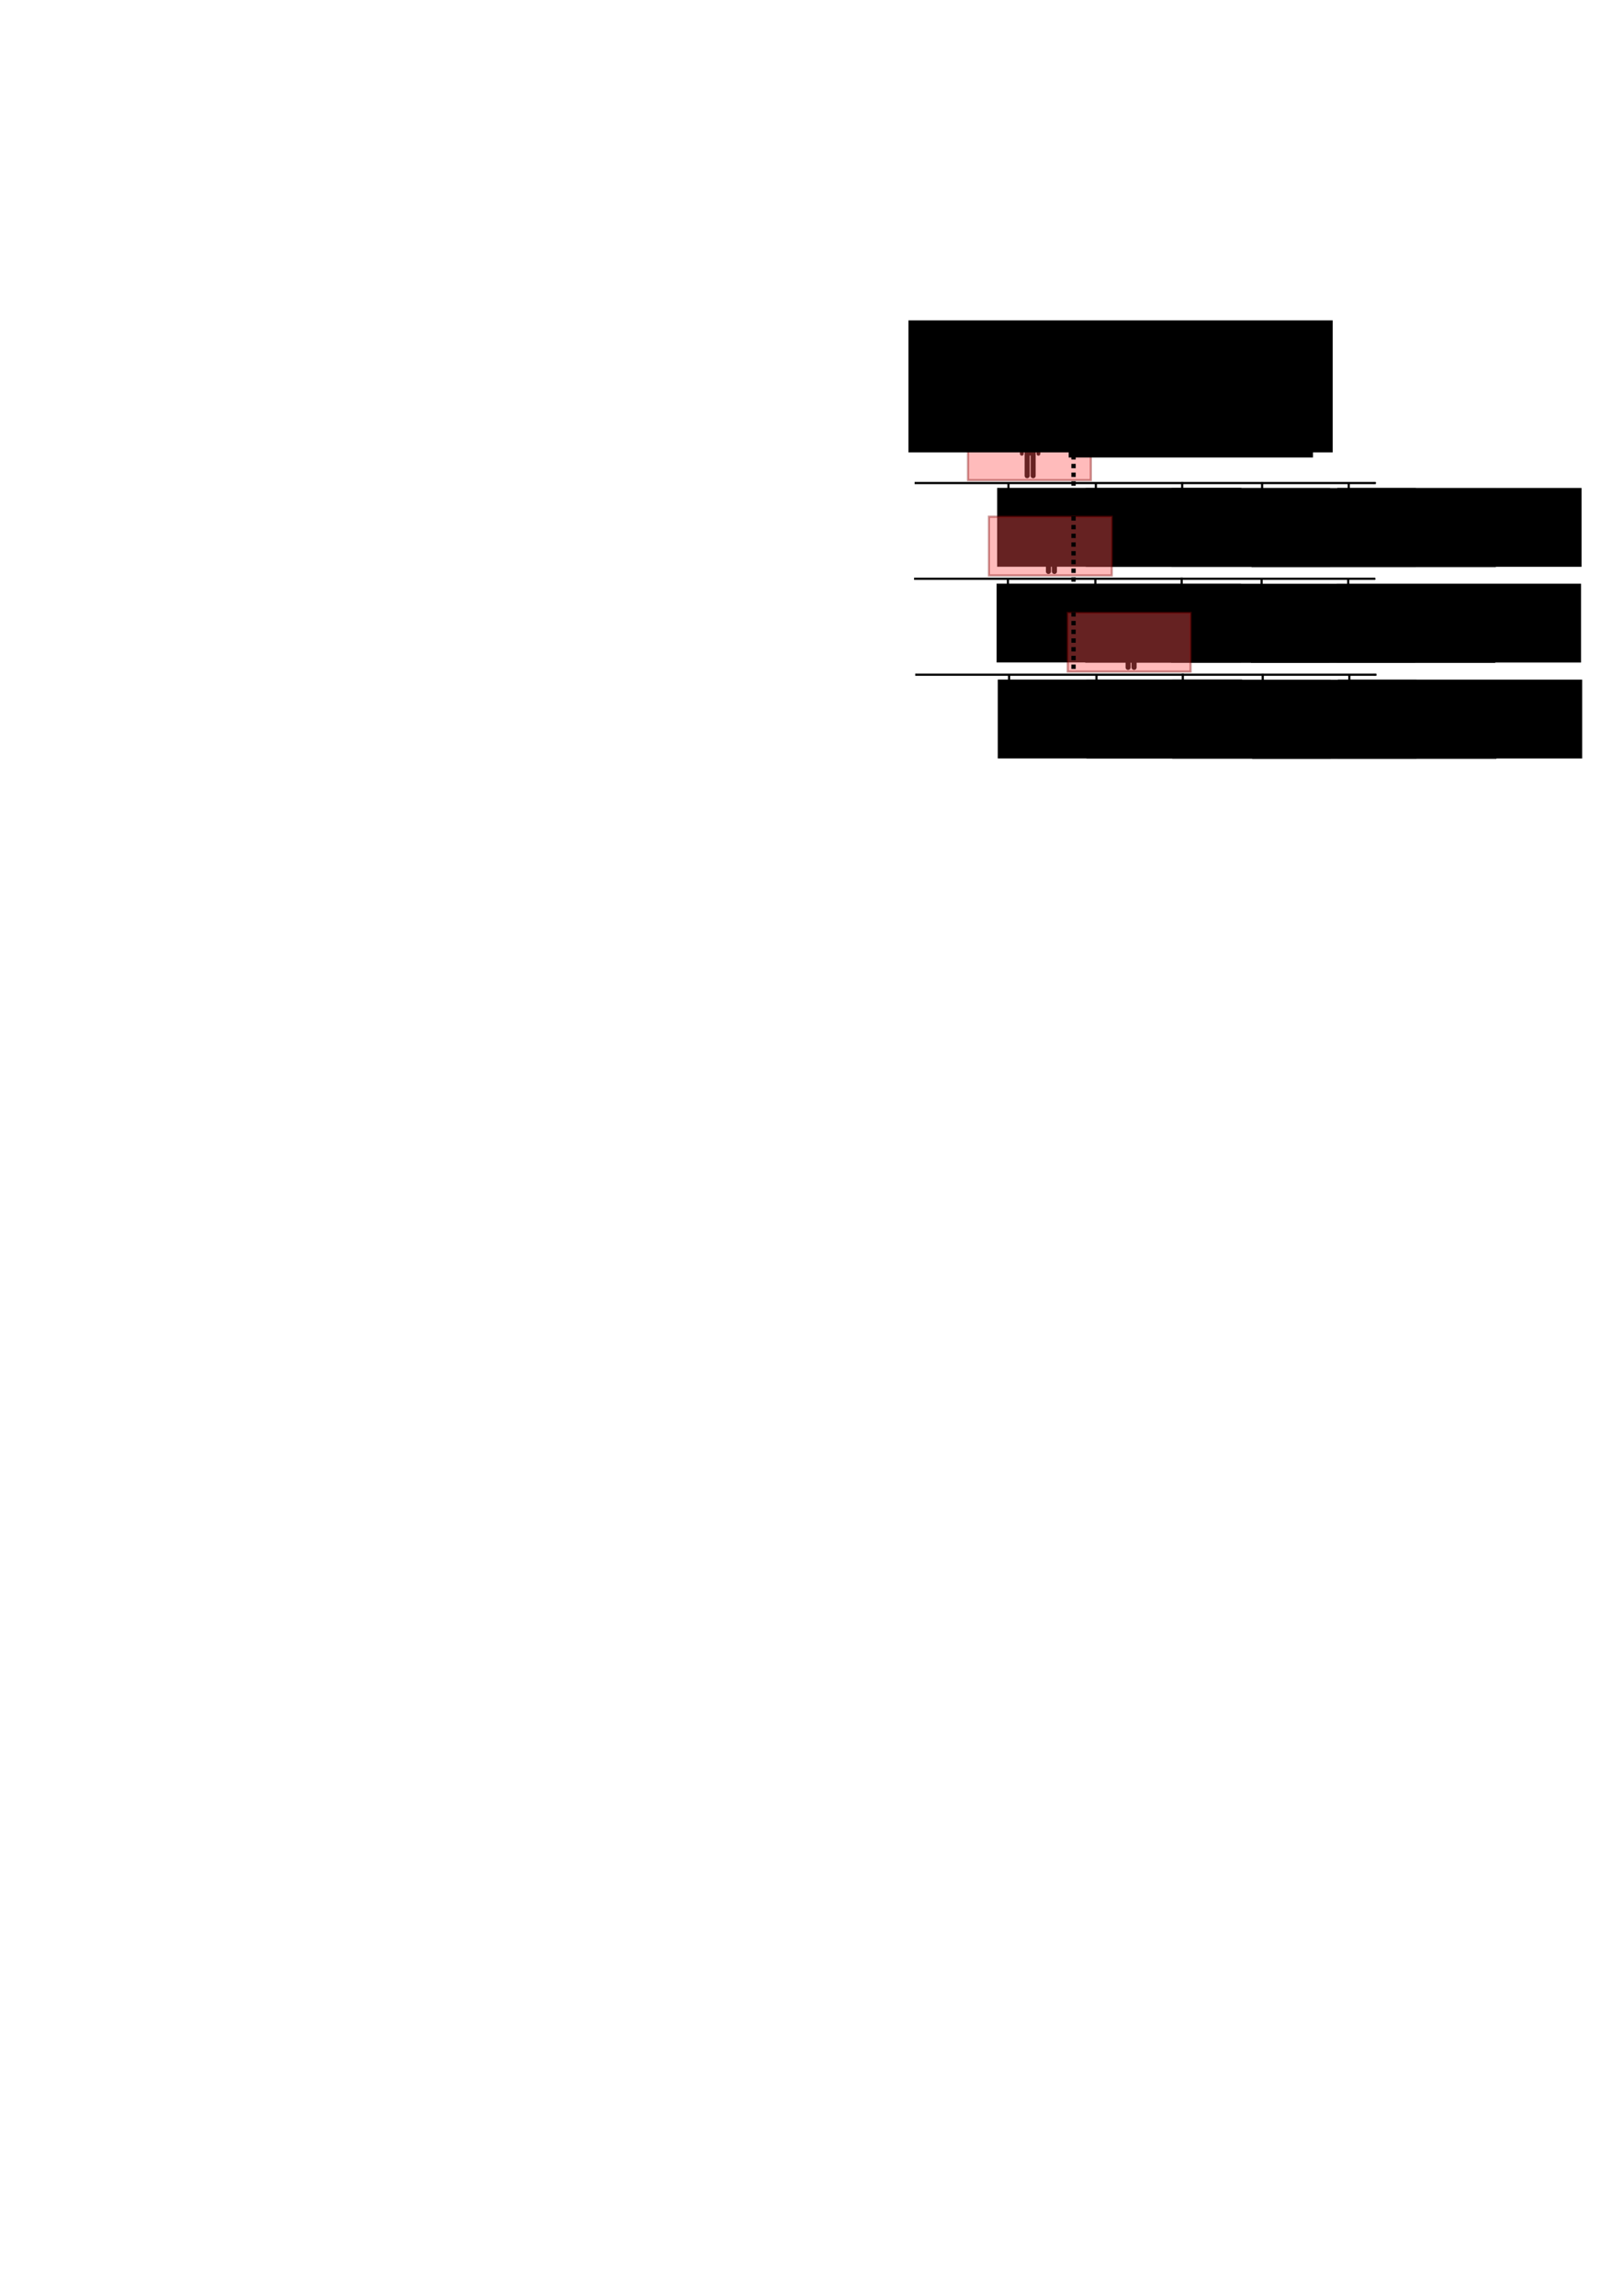 <?xml version="1.0" encoding="UTF-8" standalone="no"?>
<!-- Created with Inkscape (http://www.inkscape.org/) -->

<svg
   xmlns:dc="http://purl.org/dc/elements/1.1/"
   xmlns:cc="http://creativecommons.org/ns#"
   xmlns:rdf="http://www.w3.org/1999/02/22-rdf-syntax-ns#"
   xmlns:svg="http://www.w3.org/2000/svg"
   xmlns="http://www.w3.org/2000/svg"
   xmlns:sodipodi="http://sodipodi.sourceforge.net/DTD/sodipodi-0.dtd"
   xmlns:inkscape="http://www.inkscape.org/namespaces/inkscape"
   width="744.094"
   height="1052.362"
   id="svg2"
   version="1.1"
   inkscape:version="0.92.2 (5c3e80d, 2017-08-06)"
   sodipodi:docname="HistogrammeParzen.svg">
  <defs
     id="defs4">
    <marker
       inkscape:stockid="Arrow1Mend"
       orient="auto"
       refY="0.0"
       refX="0.0"
       id="Arrow1Mend"
       style="overflow:visible;">
      <path
         id="path4107"
         d="M 0.0,0.0 L 5.0,-5.0 L -12.5,0.0 L 5.0,5.0 L 0.0,0.0 z "
         style="fill-rule:evenodd;stroke:#000000;stroke-width:1.0pt;"
         transform="scale(0.4) rotate(180) translate(10,0)" />
    </marker>
    <marker
       inkscape:stockid="Arrow1Lend"
       orient="auto"
       refY="0.0"
       refX="0.0"
       id="Arrow1Lend"
       style="overflow:visible;">
      <path
         id="path4101"
         d="M 0.0,0.0 L 5.0,-5.0 L -12.5,0.0 L 5.0,5.0 L 0.0,0.0 z "
         style="fill-rule:evenodd;stroke:#000000;stroke-width:1.0pt;"
         transform="scale(0.8) rotate(180) translate(12.5,0)" />
    </marker>
    <marker
       inkscape:stockid="Arrow1Mend"
       orient="auto"
       refY="0"
       refX="0"
       id="Arrow1Mend-7"
       style="overflow:visible">
      <path
         inkscape:connector-curvature="0"
         id="path4107-0"
         d="M 0,0 5,-5 -12.5,0 5,5 0,0 z"
         style="fill-rule:evenodd;stroke:#000000;stroke-width:1pt"
         transform="matrix(-0.4,0,0,-0.4,-4,0)" />
    </marker>
    <marker
       inkscape:stockid="Arrow1Mend"
       orient="auto"
       refY="0"
       refX="0"
       id="Arrow1Mend-4"
       style="overflow:visible">
      <path
         inkscape:connector-curvature="0"
         id="path4107-2"
         d="M 0,0 5,-5 -12.5,0 5,5 0,0 z"
         style="fill-rule:evenodd;stroke:#000000;stroke-width:1pt"
         transform="matrix(-0.4,0,0,-0.4,-4,0)" />
    </marker>
    <marker
       inkscape:stockid="Arrow1Mend"
       orient="auto"
       refY="0"
       refX="0"
       id="marker3457"
       style="overflow:visible">
      <path
         inkscape:connector-curvature="0"
         id="path3459"
         d="M 0,0 5,-5 -12.5,0 5,5 0,0 z"
         style="fill-rule:evenodd;stroke:#000000;stroke-width:1pt"
         transform="matrix(-0.4,0,0,-0.4,-4,0)" />
    </marker>
    <marker
       inkscape:stockid="Arrow1Mend"
       orient="auto"
       refY="0"
       refX="0"
       id="Arrow1Mend-3"
       style="overflow:visible">
      <path
         inkscape:connector-curvature="0"
         id="path4107-6"
         d="M 0,0 5,-5 -12.5,0 5,5 Z"
         style="fill-rule:evenodd;stroke:#000000;stroke-width:1pt"
         transform="matrix(-0.4,0,0,-0.4,-4,0)" />
    </marker>
    <marker
       inkscape:stockid="Arrow1Mend"
       orient="auto"
       refY="0"
       refX="0"
       id="marker1085"
       style="overflow:visible">
      <path
         inkscape:connector-curvature="0"
         id="path1083"
         d="M 0,0 5,-5 -12.5,0 5,5 Z"
         style="fill-rule:evenodd;stroke:#000000;stroke-width:1pt"
         transform="matrix(-0.4,0,0,-0.4,-4,0)" />
    </marker>
    <marker
       inkscape:stockid="Arrow1Mend"
       orient="auto"
       refY="0"
       refX="0"
       id="Arrow1Mend-3-5"
       style="overflow:visible">
      <path
         inkscape:connector-curvature="0"
         id="path4107-6-9"
         d="M 0,0 5,-5 -12.5,0 5,5 Z"
         style="fill-rule:evenodd;stroke:#000000;stroke-width:1pt"
         transform="matrix(-0.4,0,0,-0.4,-4,0)" />
    </marker>
    <marker
       inkscape:stockid="Arrow1Mend"
       orient="auto"
       refY="0"
       refX="0"
       id="Arrow1Mend-3-9"
       style="overflow:visible">
      <path
         inkscape:connector-curvature="0"
         id="path4107-6-6"
         d="M 0,0 5,-5 -12.5,0 5,5 Z"
         style="fill-rule:evenodd;stroke:#000000;stroke-width:1pt"
         transform="matrix(-0.4,0,0,-0.4,-4,0)" />
    </marker>
  </defs>
  <sodipodi:namedview
     id="base"
     pagecolor="#ffffff"
     bordercolor="#666666"
     borderopacity="1.0"
     inkscape:pageopacity="0.0"
     inkscape:pageshadow="2"
     inkscape:zoom="2"
     inkscape:cx="455.86072"
     inkscape:cy="792.12104"
     inkscape:document-units="px"
     inkscape:current-layer="layer1"
     showgrid="true"
     inkscape:snap-bbox="false"
     showguides="true"
     inkscape:guide-bbox="true"
     inkscape:snap-global="false"
     inkscape:snap-center="false"
     inkscape:window-width="1366"
     inkscape:window-height="719"
     inkscape:window-x="0"
     inkscape:window-y="25"
     inkscape:window-maximized="1">
    <inkscape:grid
       type="xygrid"
       id="grid2985"
       empspacing="10"
       visible="true"
       enabled="true"
       snapvisiblegridlinesonly="true"
       dotted="true" />
    <sodipodi:guide
       orientation="0,1"
       position="537.906,886.409"
       id="guide3022"
       inkscape:locked="false" />
    <sodipodi:guide
       orientation="0,1"
       position="280,1100"
       id="guide3275"
       inkscape:locked="false" />
  </sodipodi:namedview>
  <g
     inkscape:label="Layer 1"
     inkscape:groupmode="layer"
     id="layer1">
    <path
       style="fill:none;stroke:#000000;stroke-width:1;stroke-linecap:butt;stroke-linejoin:miter;stroke-miterlimit:4;stroke-dasharray:none;stroke-opacity:1;marker-end:url(#Arrow1Mend-3)"
       d="M 419.32,221.419 H 630.751"
       id="path2987-80-6"
       inkscape:connector-curvature="0" />
    <g
       id="g1597-3-0-6-6"
       transform="matrix(0.062,0,0,0.062,450.13,194.531)">
      <path
         inkscape:connector-curvature="0"
         style="fill:#000000;stroke:none"
         id="path1599-3-8-4-1"
         d="m 322.947,73.94 c -22.808,0 -41.151,18.867 -41.151,42.4 v 100.3 c 0,19.5 28.136,19.5 28.136,0 v -91.714 h 6.661 v 254.127 c 0,26.072 37.468,25.305 37.468,0 V 230.277 h 6.453 v 148.776 c 0,25.305 37.673,26.072 37.673,0 V 124.926 h 6.505 v 91.714 c 0,19.651 27.99,19.65 27.939,0 v -99.7 c 0,-21.7 -16.614,-42.955 -41.656,-42.955 z" />
      <g
         id="g1601-9-6-9-2">
        <path
           inkscape:connector-curvature="0"
           style="fill:#000000;stroke:none"
           id="path1603-4-9-1-9"
           d="m 357.134,64.828 c 17.901,0 32.414,-14.511 32.414,-32.414 C 389.548,14.514 375.035,0 357.134,0 c -17.9,0 -32.414,14.514 -32.414,32.414 0,17.903 14.514,32.414 32.414,32.414 z" />
        <path
           inkscape:connector-curvature="0"
           style="fill:#000000;stroke:none"
           id="path1605-8-6-9-3"
           d="M 357.134,32.414" />
      </g>
    </g>
    <path
       style="fill:none;stroke:#000000;stroke-width:1px;stroke-linecap:butt;stroke-linejoin:miter;stroke-opacity:1"
       d="m 462.349,221.204 v 3"
       id="path3411-3-3"
       inkscape:connector-curvature="0" />
    <path
       style="fill:none;stroke:#000000;stroke-width:1px;stroke-linecap:butt;stroke-linejoin:miter;stroke-opacity:1"
       d="m 502.42,221.187 v 3"
       id="path3411-7-3-0"
       inkscape:connector-curvature="0" />
    <path
       style="fill:none;stroke:#000000;stroke-width:1px;stroke-linecap:butt;stroke-linejoin:miter;stroke-opacity:1"
       d="m 541.991,220.919 v 3"
       id="path3411-4-6-7"
       inkscape:connector-curvature="0" />
    <path
       style="fill:none;stroke:#000000;stroke-width:1px;stroke-linecap:butt;stroke-linejoin:miter;stroke-opacity:1"
       d="m 578.634,221.026 v 3"
       id="path3411-5-2-8"
       inkscape:connector-curvature="0" />
    <flowRoot
       xml:space="preserve"
       id="flowRoot3217-6-6-1-4-6"
       style="font-style:normal;font-weight:normal;line-height:0.01%;font-family:sans-serif;letter-spacing:0px;word-spacing:0px;fill:#000000;fill-opacity:1;stroke:none"
       transform="translate(411.448,182.705)"><flowRegion
         id="flowRegion3219-8-8-3-8-8"
         style="font-family:sans-serif"><rect
           id="rect3221-68-3-3-1-8"
           width="112.004"
           height="36.143"
           x="45.714"
           y="40.934"
           style="font-family:sans-serif" /></flowRegion><flowPara
         id="flowPara3223-2-1-0-1-4"
         style="font-style:normal;font-variant:normal;font-weight:normal;font-stretch:normal;font-size:9px;line-height:1.25;font-family:Ubuntu;-inkscape-font-specification:Ubuntu">10</flowPara></flowRoot>    <flowRoot
       xml:space="preserve"
       id="flowRoot3217-6-6-1-7-4-3"
       style="font-style:normal;font-weight:normal;line-height:0.01%;font-family:sans-serif;letter-spacing:0px;word-spacing:0px;fill:#000000;fill-opacity:1;stroke:none"
       transform="translate(452.073,182.794)"><flowRegion
         id="flowRegion3219-8-8-3-6-0-1"
         style="font-family:sans-serif"><rect
           id="rect3221-68-3-3-9-1-4"
           width="112.004"
           height="36.143"
           x="45.714"
           y="40.934"
           style="font-family:sans-serif" /></flowRegion><flowPara
         id="flowPara3223-2-1-0-0-3-9"
         style="font-style:normal;font-variant:normal;font-weight:normal;font-stretch:normal;font-size:9px;line-height:1.25;font-family:Ubuntu;-inkscape-font-specification:Ubuntu">20</flowPara></flowRoot>    <flowRoot
       xml:space="preserve"
       id="flowRoot3217-6-6-1-1-7-2"
       style="font-style:normal;font-weight:normal;line-height:0.01%;font-family:sans-serif;letter-spacing:0px;word-spacing:0px;fill:#000000;fill-opacity:1;stroke:none"
       transform="translate(491.412,182.794)"><flowRegion
         id="flowRegion3219-8-8-3-7-3-0"
         style="font-family:sans-serif"><rect
           id="rect3221-68-3-3-90-5-6"
           width="112.004"
           height="36.143"
           x="45.714"
           y="40.934"
           style="font-family:sans-serif" /></flowRegion><flowPara
         id="flowPara3223-2-1-0-7-1-8"
         style="font-style:normal;font-variant:normal;font-weight:normal;font-stretch:normal;font-size:9px;line-height:1.25;font-family:Ubuntu;-inkscape-font-specification:Ubuntu">30</flowPara></flowRoot>    <flowRoot
       xml:space="preserve"
       id="flowRoot3217-6-6-1-8-0-9"
       style="font-style:normal;font-weight:normal;line-height:0.01%;font-family:sans-serif;letter-spacing:0px;word-spacing:0px;fill:#000000;fill-opacity:1;stroke:none"
       transform="translate(528.073,182.884)"><flowRegion
         id="flowRegion3219-8-8-3-1-3-2"
         style="font-family:sans-serif"><rect
           id="rect3221-68-3-3-6-1-6"
           width="112.004"
           height="36.143"
           x="45.714"
           y="40.934"
           style="font-family:sans-serif" /></flowRegion><flowPara
         id="flowPara3223-2-1-0-72-3-6"
         style="font-style:normal;font-variant:normal;font-weight:normal;font-stretch:normal;font-size:9px;line-height:1.25;font-family:Ubuntu;-inkscape-font-specification:Ubuntu">40</flowPara></flowRoot>    <flowRoot
       xml:space="preserve"
       id="flowRoot3217-6-6-1-8-4-3-4"
       style="font-style:normal;font-weight:normal;line-height:0.01%;font-family:sans-serif;letter-spacing:0px;word-spacing:0px;fill:#000000;fill-opacity:1;stroke:none"
       transform="translate(567.381,182.737)"><flowRegion
         id="flowRegion3219-8-8-3-1-6-3-9"
         style="font-family:sans-serif"><rect
           id="rect3221-68-3-3-6-7-3-5"
           width="112.004"
           height="36.143"
           x="45.714"
           y="40.934"
           style="font-family:sans-serif" /></flowRegion><flowPara
         id="flowPara3223-2-1-0-72-1-5-0"
         style="font-style:normal;font-variant:normal;font-weight:normal;font-stretch:normal;font-size:9px;line-height:1.25;font-family:Ubuntu;-inkscape-font-specification:Ubuntu">50</flowPara></flowRoot>    <path
       style="fill:none;stroke:#000000;stroke-width:1px;stroke-linecap:butt;stroke-linejoin:miter;stroke-opacity:1"
       d="m 618.351,221.286 v 3"
       id="path3411-5-26-5-4"
       inkscape:connector-curvature="0" />
    <rect
       style="opacity:0.4;fill:#ff5555;stroke:#800000;stroke-width:1;stroke-linecap:round;stroke-miterlimit:4;stroke-dasharray:none"
       id="rect3065-2-7-5-6-7-1"
       width="56.317"
       height="26.916"
       x="443.798"
       y="193.169" />
    <path
       style="fill:none;stroke:#000000;stroke-width:1;stroke-linecap:butt;stroke-linejoin:miter;stroke-miterlimit:4;stroke-dasharray:none;stroke-opacity:1;marker-end:url(#Arrow1Mend-3-5)"
       d="M 419.079,265.298 H 630.511"
       id="path2987-80-6-9"
       inkscape:connector-curvature="0" />
    <g
       id="g1597-3-13-6-7"
       transform="matrix(0.062,0,0,0.062,459.89,238.411)">
      <path
         inkscape:connector-curvature="0"
         style="fill:#000000;stroke:none"
         id="path1599-3-80-2-6"
         d="m 322.947,73.94 c -22.808,0 -41.151,18.867 -41.151,42.4 v 100.3 c 0,19.5 28.136,19.5 28.136,0 v -91.714 h 6.661 v 254.127 c 0,26.072 37.468,25.305 37.468,0 V 230.277 h 6.453 v 148.776 c 0,25.305 37.673,26.072 37.673,0 V 124.926 h 6.505 v 91.714 c 0,19.651 27.99,19.65 27.939,0 v -99.7 c 0,-21.7 -16.614,-42.955 -41.656,-42.955 z" />
      <g
         id="g1601-9-30-6-7">
        <path
           inkscape:connector-curvature="0"
           style="fill:#000000;stroke:none"
           id="path1603-4-77-1-3"
           d="m 357.134,64.828 c 17.901,0 32.414,-14.511 32.414,-32.414 C 389.548,14.514 375.035,0 357.134,0 c -17.9,0 -32.414,14.514 -32.414,32.414 0,17.903 14.514,32.414 32.414,32.414 z" />
        <path
           inkscape:connector-curvature="0"
           style="fill:#000000;stroke:none"
           id="path1605-8-61-8-6"
           d="M 357.134,32.414" />
      </g>
    </g>
    <path
       style="fill:none;stroke:#000000;stroke-width:1px;stroke-linecap:butt;stroke-linejoin:miter;stroke-opacity:1"
       d="m 462.108,265.084 v 3"
       id="path3411-3-3-4"
       inkscape:connector-curvature="0" />
    <path
       style="fill:none;stroke:#000000;stroke-width:1px;stroke-linecap:butt;stroke-linejoin:miter;stroke-opacity:1"
       d="m 502.179,265.066 v 3"
       id="path3411-7-3-0-4"
       inkscape:connector-curvature="0" />
    <path
       style="fill:none;stroke:#000000;stroke-width:1px;stroke-linecap:butt;stroke-linejoin:miter;stroke-opacity:1"
       d="m 541.751,264.798 v 3"
       id="path3411-4-6-7-7"
       inkscape:connector-curvature="0" />
    <path
       style="fill:none;stroke:#000000;stroke-width:1px;stroke-linecap:butt;stroke-linejoin:miter;stroke-opacity:1"
       d="m 578.394,264.905 v 3"
       id="path3411-5-2-8-6"
       inkscape:connector-curvature="0" />
    <flowRoot
       xml:space="preserve"
       id="flowRoot3217-6-6-1-4-6-3"
       style="font-style:normal;font-weight:normal;line-height:0.01%;font-family:sans-serif;letter-spacing:0px;word-spacing:0px;fill:#000000;fill-opacity:1;stroke:none"
       transform="translate(411.207,226.585)"><flowRegion
         id="flowRegion3219-8-8-3-8-8-1"
         style="font-family:sans-serif"><rect
           id="rect3221-68-3-3-1-8-7"
           width="112.004"
           height="36.143"
           x="45.714"
           y="40.934"
           style="font-family:sans-serif" /></flowRegion><flowPara
         id="flowPara3223-2-1-0-1-4-5"
         style="font-style:normal;font-variant:normal;font-weight:normal;font-stretch:normal;font-size:9px;line-height:1.25;font-family:Ubuntu;-inkscape-font-specification:Ubuntu">10</flowPara></flowRoot>    <flowRoot
       xml:space="preserve"
       id="flowRoot3217-6-6-1-7-4-3-9"
       style="font-style:normal;font-weight:normal;line-height:0.01%;font-family:sans-serif;letter-spacing:0px;word-spacing:0px;fill:#000000;fill-opacity:1;stroke:none"
       transform="translate(451.832,226.674)"><flowRegion
         id="flowRegion3219-8-8-3-6-0-1-6"
         style="font-family:sans-serif"><rect
           id="rect3221-68-3-3-9-1-4-2"
           width="112.004"
           height="36.143"
           x="45.714"
           y="40.934"
           style="font-family:sans-serif" /></flowRegion><flowPara
         id="flowPara3223-2-1-0-0-3-9-1"
         style="font-style:normal;font-variant:normal;font-weight:normal;font-stretch:normal;font-size:9px;line-height:1.25;font-family:Ubuntu;-inkscape-font-specification:Ubuntu">20</flowPara></flowRoot>    <flowRoot
       xml:space="preserve"
       id="flowRoot3217-6-6-1-1-7-2-7"
       style="font-style:normal;font-weight:normal;line-height:0.01%;font-family:sans-serif;letter-spacing:0px;word-spacing:0px;fill:#000000;fill-opacity:1;stroke:none"
       transform="translate(491.172,226.674)"><flowRegion
         id="flowRegion3219-8-8-3-7-3-0-8"
         style="font-family:sans-serif"><rect
           id="rect3221-68-3-3-90-5-6-5"
           width="112.004"
           height="36.143"
           x="45.714"
           y="40.934"
           style="font-family:sans-serif" /></flowRegion><flowPara
         id="flowPara3223-2-1-0-7-1-8-7"
         style="font-style:normal;font-variant:normal;font-weight:normal;font-stretch:normal;font-size:9px;line-height:1.25;font-family:Ubuntu;-inkscape-font-specification:Ubuntu">30</flowPara></flowRoot>    <flowRoot
       xml:space="preserve"
       id="flowRoot3217-6-6-1-8-0-9-4"
       style="font-style:normal;font-weight:normal;line-height:0.01%;font-family:sans-serif;letter-spacing:0px;word-spacing:0px;fill:#000000;fill-opacity:1;stroke:none"
       transform="translate(527.832,226.763)"><flowRegion
         id="flowRegion3219-8-8-3-1-3-2-1"
         style="font-family:sans-serif"><rect
           id="rect3221-68-3-3-6-1-6-8"
           width="112.004"
           height="36.143"
           x="45.714"
           y="40.934"
           style="font-family:sans-serif" /></flowRegion><flowPara
         id="flowPara3223-2-1-0-72-3-6-5"
         style="font-style:normal;font-variant:normal;font-weight:normal;font-stretch:normal;font-size:9px;line-height:1.25;font-family:Ubuntu;-inkscape-font-specification:Ubuntu">40</flowPara></flowRoot>    <flowRoot
       xml:space="preserve"
       id="flowRoot3217-6-6-1-8-4-3-4-9"
       style="font-style:normal;font-weight:normal;line-height:0.01%;font-family:sans-serif;letter-spacing:0px;word-spacing:0px;fill:#000000;fill-opacity:1;stroke:none"
       transform="translate(567.14,226.617)"><flowRegion
         id="flowRegion3219-8-8-3-1-6-3-9-7"
         style="font-family:sans-serif"><rect
           id="rect3221-68-3-3-6-7-3-5-5"
           width="112.004"
           height="36.143"
           x="45.714"
           y="40.934"
           style="font-family:sans-serif" /></flowRegion><flowPara
         id="flowPara3223-2-1-0-72-1-5-0-3"
         style="font-style:normal;font-variant:normal;font-weight:normal;font-stretch:normal;font-size:9px;line-height:1.25;font-family:Ubuntu;-inkscape-font-specification:Ubuntu">50</flowPara></flowRoot>    <path
       style="fill:none;stroke:#000000;stroke-width:1px;stroke-linecap:butt;stroke-linejoin:miter;stroke-opacity:1"
       d="m 618.11,265.166 v 3"
       id="path3411-5-26-5-4-8"
       inkscape:connector-curvature="0" />
    <path
       style="fill:none;stroke:#000000;stroke-width:1;stroke-linecap:butt;stroke-linejoin:miter;stroke-miterlimit:4;stroke-dasharray:none;stroke-opacity:1;marker-end:url(#Arrow1Mend-3-9)"
       d="M 419.604,309.277 H 631.035"
       id="path2987-80-6-3"
       inkscape:connector-curvature="0" />
    <g
       id="g1597-3-1-71-85-4-0"
       transform="matrix(0.062,0,0,0.062,496.414,282.389)">
      <path
         inkscape:connector-curvature="0"
         style="fill:#000000;stroke:none"
         id="path1599-3-40-4-4-5-5"
         d="m 322.947,73.94 c -22.808,0 -41.151,18.867 -41.151,42.4 v 100.3 c 0,19.5 28.136,19.5 28.136,0 v -91.714 h 6.661 v 254.127 c 0,26.072 37.468,25.305 37.468,0 V 230.277 h 6.453 v 148.776 c 0,25.305 37.673,26.072 37.673,0 V 124.926 h 6.505 v 91.714 c 0,19.651 27.99,19.65 27.939,0 v -99.7 c 0,-21.7 -16.614,-42.955 -41.656,-42.955 z" />
      <g
         id="g1601-9-7-35-5-0-1">
        <path
           inkscape:connector-curvature="0"
           style="fill:#000000;stroke:none"
           id="path1603-4-7-77-3-3-1"
           d="m 357.134,64.828 c 17.901,0 32.414,-14.511 32.414,-32.414 C 389.548,14.514 375.035,0 357.134,0 c -17.9,0 -32.414,14.514 -32.414,32.414 0,17.903 14.514,32.414 32.414,32.414 z" />
        <path
           inkscape:connector-curvature="0"
           style="fill:#000000;stroke:none"
           id="path1605-8-04-9-5-6-0"
           d="M 357.134,32.414" />
      </g>
    </g>
    <path
       style="fill:none;stroke:#000000;stroke-width:1px;stroke-linecap:butt;stroke-linejoin:miter;stroke-opacity:1"
       d="m 462.633,309.063 v 3"
       id="path3411-3-3-5"
       inkscape:connector-curvature="0" />
    <path
       style="fill:none;stroke:#000000;stroke-width:1px;stroke-linecap:butt;stroke-linejoin:miter;stroke-opacity:1"
       d="m 502.704,309.045 v 3"
       id="path3411-7-3-0-8"
       inkscape:connector-curvature="0" />
    <path
       style="fill:none;stroke:#000000;stroke-width:1px;stroke-linecap:butt;stroke-linejoin:miter;stroke-opacity:1"
       d="m 542.276,308.777 v 3"
       id="path3411-4-6-7-6"
       inkscape:connector-curvature="0" />
    <path
       style="fill:none;stroke:#000000;stroke-width:1px;stroke-linecap:butt;stroke-linejoin:miter;stroke-opacity:1"
       d="m 578.918,308.884 v 3"
       id="path3411-5-2-8-2"
       inkscape:connector-curvature="0" />
    <flowRoot
       xml:space="preserve"
       id="flowRoot3217-6-6-1-4-6-8"
       style="font-style:normal;font-weight:normal;line-height:0.01%;font-family:sans-serif;letter-spacing:0px;word-spacing:0px;fill:#000000;fill-opacity:1;stroke:none"
       transform="translate(411.732,270.563)"><flowRegion
         id="flowRegion3219-8-8-3-8-8-4"
         style="font-family:sans-serif"><rect
           id="rect3221-68-3-3-1-8-72"
           width="112.004"
           height="36.143"
           x="45.714"
           y="40.934"
           style="font-family:sans-serif" /></flowRegion><flowPara
         id="flowPara3223-2-1-0-1-4-4"
         style="font-style:normal;font-variant:normal;font-weight:normal;font-stretch:normal;font-size:9px;line-height:1.25;font-family:Ubuntu;-inkscape-font-specification:Ubuntu">10</flowPara></flowRoot>    <flowRoot
       xml:space="preserve"
       id="flowRoot3217-6-6-1-7-4-3-0"
       style="font-style:normal;font-weight:normal;line-height:0.01%;font-family:sans-serif;letter-spacing:0px;word-spacing:0px;fill:#000000;fill-opacity:1;stroke:none"
       transform="translate(452.357,270.653)"><flowRegion
         id="flowRegion3219-8-8-3-6-0-1-62"
         style="font-family:sans-serif"><rect
           id="rect3221-68-3-3-9-1-4-9"
           width="112.004"
           height="36.143"
           x="45.714"
           y="40.934"
           style="font-family:sans-serif" /></flowRegion><flowPara
         id="flowPara3223-2-1-0-0-3-9-9"
         style="font-style:normal;font-variant:normal;font-weight:normal;font-stretch:normal;font-size:9px;line-height:1.25;font-family:Ubuntu;-inkscape-font-specification:Ubuntu">20</flowPara></flowRoot>    <flowRoot
       xml:space="preserve"
       id="flowRoot3217-6-6-1-1-7-2-0"
       style="font-style:normal;font-weight:normal;line-height:0.01%;font-family:sans-serif;letter-spacing:0px;word-spacing:0px;fill:#000000;fill-opacity:1;stroke:none"
       transform="translate(491.696,270.653)"><flowRegion
         id="flowRegion3219-8-8-3-7-3-0-81"
         style="font-family:sans-serif"><rect
           id="rect3221-68-3-3-90-5-6-3"
           width="112.004"
           height="36.143"
           x="45.714"
           y="40.934"
           style="font-family:sans-serif" /></flowRegion><flowPara
         id="flowPara3223-2-1-0-7-1-8-1"
         style="font-style:normal;font-variant:normal;font-weight:normal;font-stretch:normal;font-size:9px;line-height:1.25;font-family:Ubuntu;-inkscape-font-specification:Ubuntu">30</flowPara></flowRoot>    <flowRoot
       xml:space="preserve"
       id="flowRoot3217-6-6-1-8-0-9-1"
       style="font-style:normal;font-weight:normal;line-height:0.01%;font-family:sans-serif;letter-spacing:0px;word-spacing:0px;fill:#000000;fill-opacity:1;stroke:none"
       transform="translate(528.357,270.742)"><flowRegion
         id="flowRegion3219-8-8-3-1-3-2-0"
         style="font-family:sans-serif"><rect
           id="rect3221-68-3-3-6-1-6-3"
           width="112.004"
           height="36.143"
           x="45.714"
           y="40.934"
           style="font-family:sans-serif" /></flowRegion><flowPara
         id="flowPara3223-2-1-0-72-3-6-4"
         style="font-style:normal;font-variant:normal;font-weight:normal;font-stretch:normal;font-size:9px;line-height:1.25;font-family:Ubuntu;-inkscape-font-specification:Ubuntu">40</flowPara></flowRoot>    <flowRoot
       xml:space="preserve"
       id="flowRoot3217-6-6-1-8-4-3-4-0"
       style="font-style:normal;font-weight:normal;line-height:0.01%;font-family:sans-serif;letter-spacing:0px;word-spacing:0px;fill:#000000;fill-opacity:1;stroke:none"
       transform="translate(567.665,270.595)"><flowRegion
         id="flowRegion3219-8-8-3-1-6-3-9-3"
         style="font-family:sans-serif"><rect
           id="rect3221-68-3-3-6-7-3-5-9"
           width="112.004"
           height="36.143"
           x="45.714"
           y="40.934"
           style="font-family:sans-serif" /></flowRegion><flowPara
         id="flowPara3223-2-1-0-72-1-5-0-1"
         style="font-style:normal;font-variant:normal;font-weight:normal;font-stretch:normal;font-size:9px;line-height:1.25;font-family:Ubuntu;-inkscape-font-specification:Ubuntu">50</flowPara></flowRoot>    <path
       style="fill:none;stroke:#000000;stroke-width:1px;stroke-linecap:butt;stroke-linejoin:miter;stroke-opacity:1"
       d="m 618.635,309.144 v 3"
       id="path3411-5-26-5-4-9"
       inkscape:connector-curvature="0" />
    <rect
       style="opacity:0.4;fill:#ff5555;stroke:#800000;stroke-width:1;stroke-linecap:round;stroke-miterlimit:4;stroke-dasharray:none"
       id="rect3065-2-7-5-6-7-1-8"
       width="56.317"
       height="26.916"
       x="453.399"
       y="236.853" />
    <rect
       style="opacity:0.4;fill:#ff5555;stroke:#800000;stroke-width:1;stroke-linecap:round;stroke-miterlimit:4;stroke-dasharray:none"
       id="rect3065-2-7-5-6-7-1-0"
       width="56.317"
       height="26.916"
       x="489.532"
       y="280.93" />
    <path
       style="fill:none;stroke:#000000;stroke-width:2;stroke-linecap:butt;stroke-linejoin:miter;stroke-miterlimit:4;stroke-dasharray:2, 2;stroke-dashoffset:0;stroke-opacity:1"
       d="M 492.192,184.621 V 307.154"
       id="path2072"
       inkscape:connector-curvature="0" />
    <flowRoot
       xml:space="preserve"
       id="flowRoot3217-6-6-1-7-4-3-0-5"
       style="font-style:normal;font-weight:normal;line-height:0.01%;font-family:sans-serif;letter-spacing:0px;word-spacing:0px;fill:#000000;fill-opacity:1;stroke:none"
       transform="translate(444.245,132.626)"><flowRegion
         id="flowRegion3219-8-8-3-6-0-1-62-6"
         style="font-family:sans-serif"><rect
           id="rect3221-68-3-3-9-1-4-9-6"
           width="112.004"
           height="36.143"
           x="45.714"
           y="40.934"
           style="font-family:sans-serif" /></flowRegion><flowPara
         id="flowPara3223-2-1-0-0-3-9-9-4"
         style="font-style:normal;font-variant:normal;font-weight:normal;font-stretch:normal;font-size:9px;line-height:1.25;font-family:Ubuntu;-inkscape-font-specification:Ubuntu">x</flowPara></flowRoot>    <flowRoot
       xml:space="preserve"
       id="flowRoot2122"
       style="font-style:normal;font-variant:normal;font-weight:500;font-stretch:normal;font-size:40px;line-height:1.25;font-family:Ubuntu;-inkscape-font-specification:'Ubuntu Medium';letter-spacing:0px;word-spacing:0px;fill:#000000;fill-opacity:1;stroke:none"
       transform="translate(-49.5,-185)"><flowRegion
         id="flowRegion2124"><rect
           id="rect2126"
           width="194.5"
           height="60.5"
           x="466"
           y="331.862" /></flowRegion><flowPara
         id="flowPara2128"
         style="font-size:12px">h = 12</flowPara><flowPara
         style="font-size:16px"
         id="flowPara2130" /></flowRoot>  </g>
</svg>
